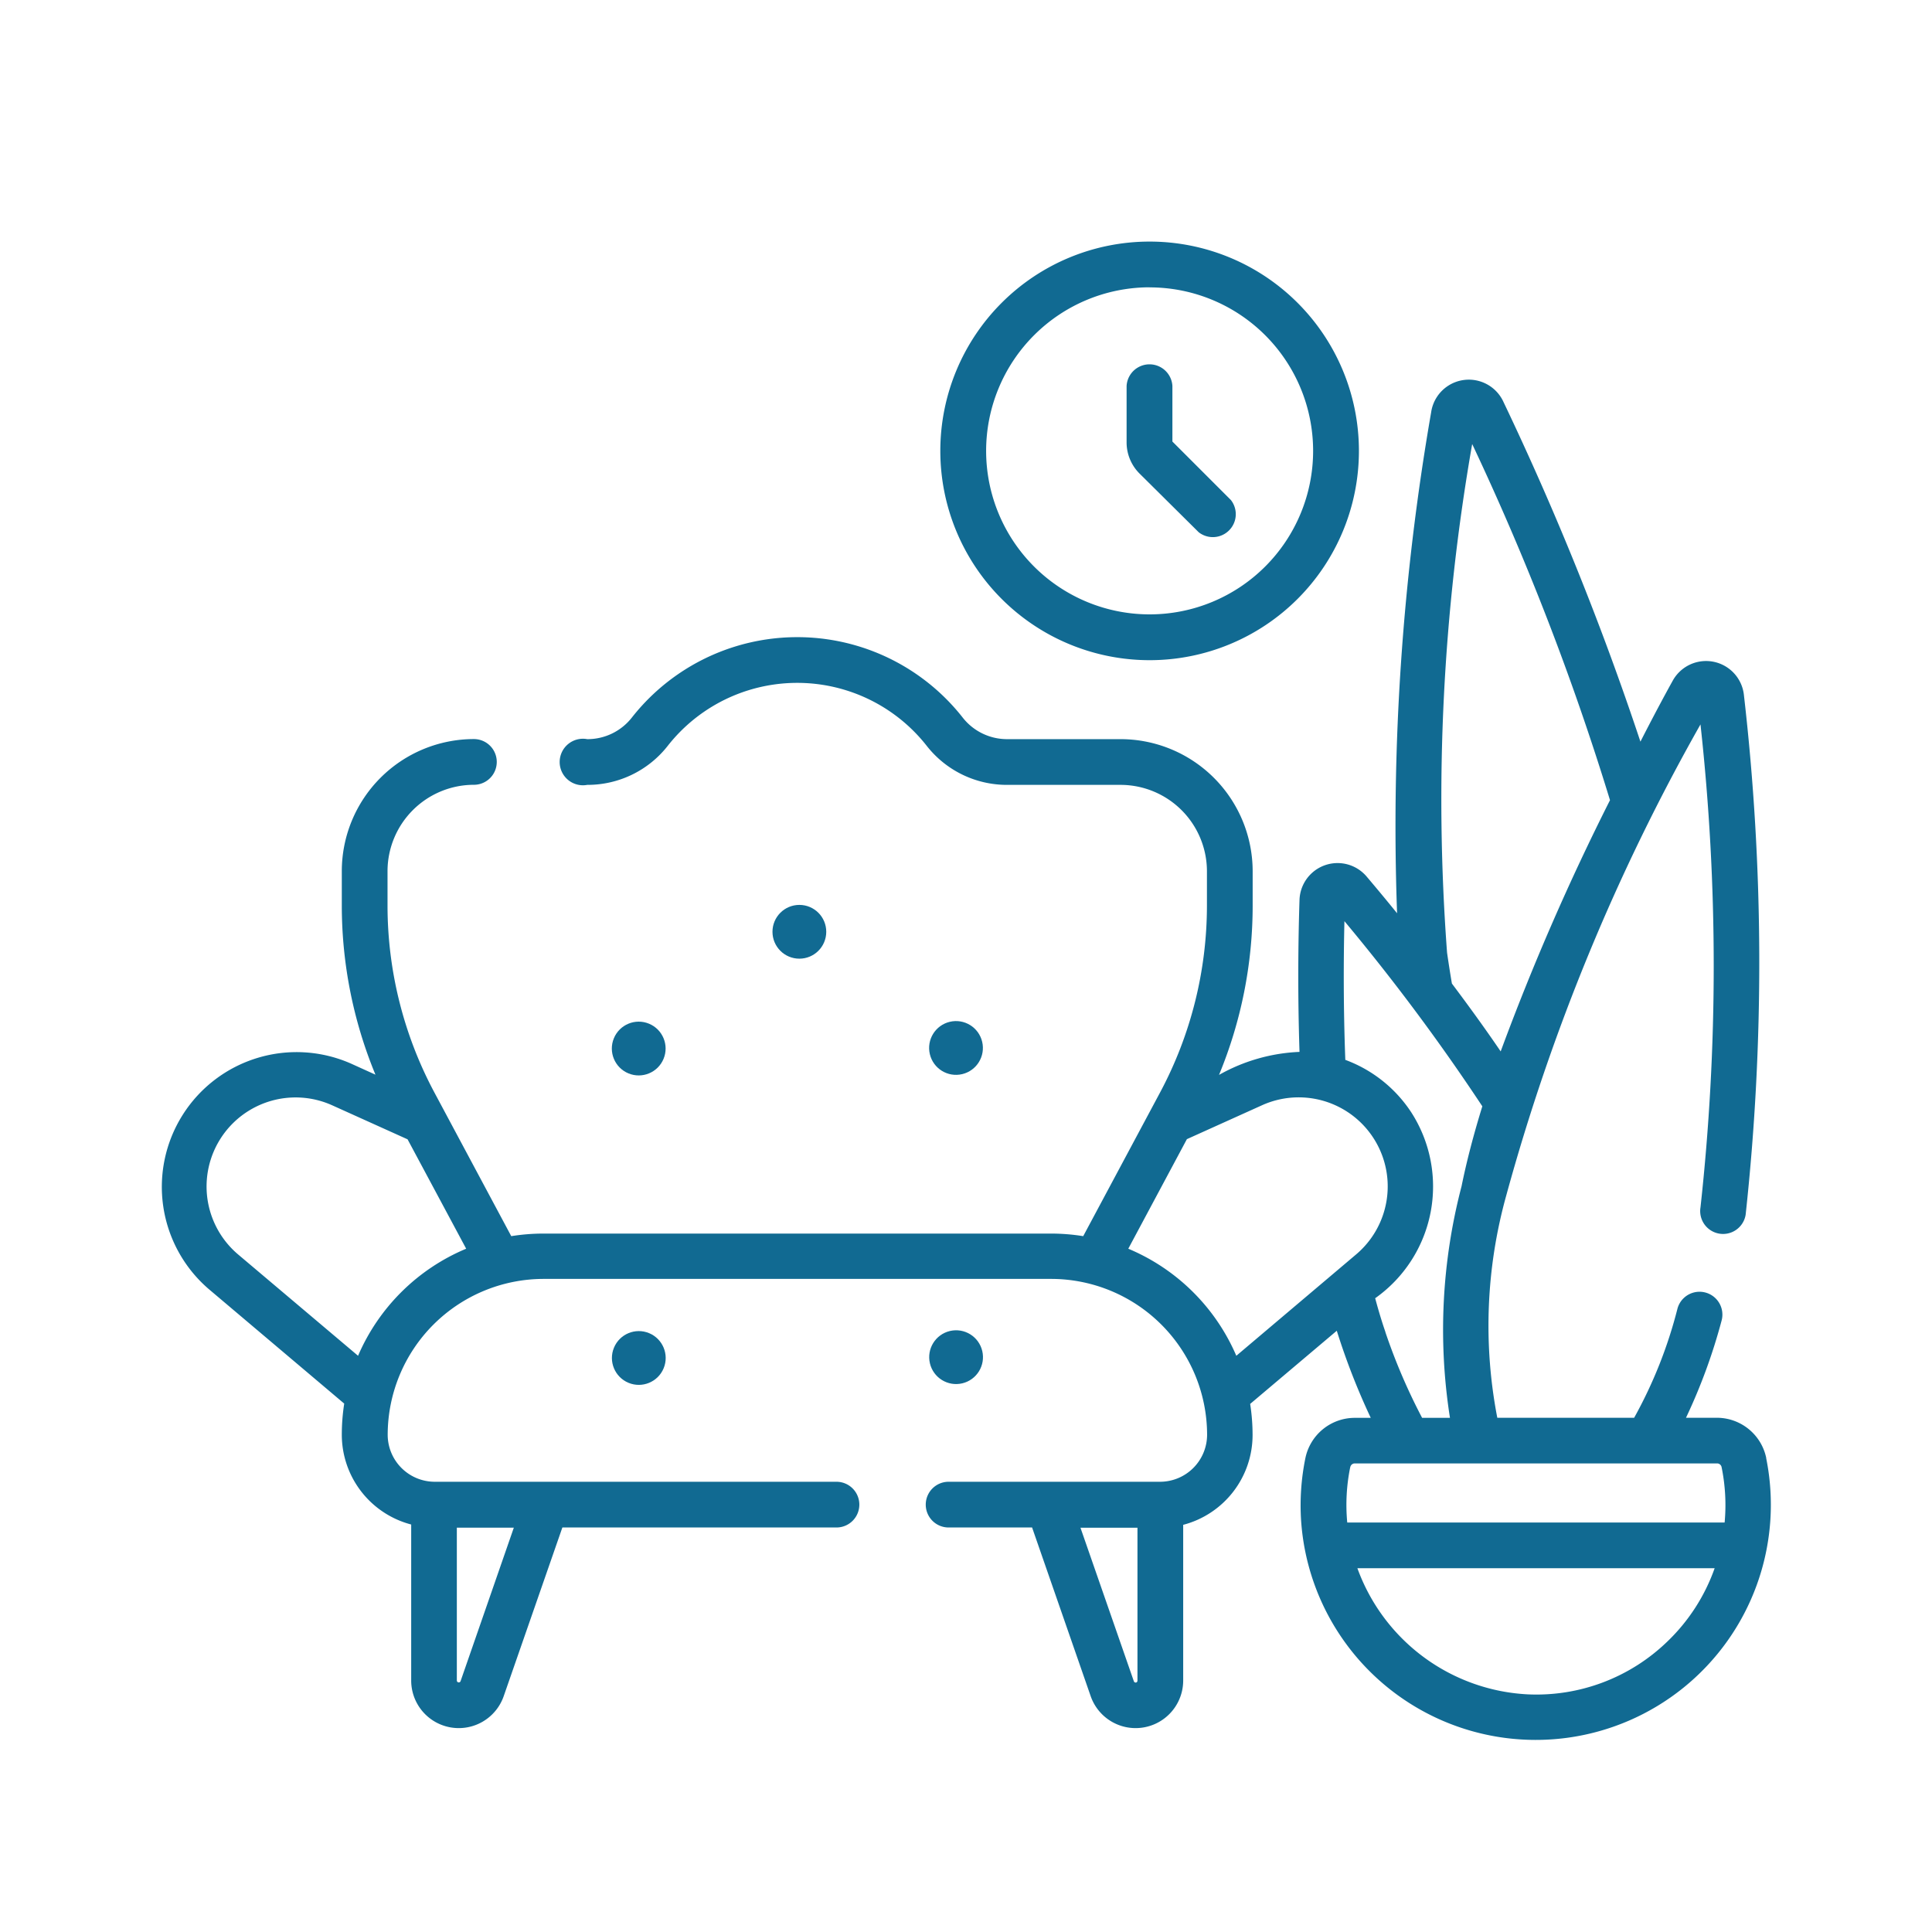 <svg xmlns="http://www.w3.org/2000/svg" xmlns:xlink="http://www.w3.org/1999/xlink" width="24" height="24" viewBox="0 0 24 24">
  <defs>
    <clipPath id="clip-path">
      <rect id="Rectangle_24971" data-name="Rectangle 24971" width="24" height="24" transform="translate(-2076 8618)" fill="#116a92"/>
    </clipPath>
  </defs>
  <g id="Lounge" transform="translate(2076 -8618)" clip-path="url(#clip-path)">
    <g id="lounge_1_" data-name="lounge (1)" transform="translate(-2074 8603.26)">
      <circle id="Ellipse_234" data-name="Ellipse 234" cx="0.334" cy="0.334" r="0.334" transform="translate(7.596 25.981)" fill="#116a92"/>
      <circle id="Ellipse_235" data-name="Ellipse 235" cx="0.334" cy="0.334" r="0.334" transform="translate(5.498 27.946) rotate(-67.486)" fill="#116a92"/>
      <circle id="Ellipse_236" data-name="Ellipse 236" cx="0.334" cy="0.334" r="0.334" transform="translate(9.474 27.51) rotate(-13.3)" fill="#116a92"/>
      <circle id="Ellipse_237" data-name="Ellipse 237" cx="0.334" cy="0.334" r="0.334" transform="translate(5.499 31.79) rotate(-67.486)" fill="#116a92"/>
      <circle id="Ellipse_238" data-name="Ellipse 238" cx="0.334" cy="0.334" r="0.334" transform="translate(9.475 31.351) rotate(-13.3)" fill="#116a92"/>
      <path id="Path_164351" data-name="Path 164351" d="M250.643,22.941a2.6,2.6,0,1,0-2.6-2.6A2.6,2.6,0,0,0,250.643,22.941Zm0-4.631a2.031,2.031,0,1,1-2.031,2.031A2.033,2.033,0,0,1,250.643,18.309Z" transform="translate(-238.362)" fill="#116a92"/>
      <path id="Path_164352" data-name="Path 164352" d="M308.07,58.378a.285.285,0,0,0,.4-.4l-.727-.727V56.56a.285.285,0,0,0-.569,0v.7a.547.547,0,0,0,.161.389Z" transform="translate(-295.179 -37.026)" fill="#116a92"/>
      <path id="Path_164353" data-name="Path 164353" d="M19.941,75.1a.627.627,0,0,0-.612-.5h-.385a7.044,7.044,0,0,0,.442-1.206.284.284,0,0,0-.547-.153A5.648,5.648,0,0,1,18.3,74.6H16.6a6.028,6.028,0,0,1,.112-2.764,25.6,25.6,0,0,1,2.412-5.849,27.453,27.453,0,0,1,0,6,.284.284,0,0,0,.561.091,29.048,29.048,0,0,0-.021-6.452.473.473,0,0,0-.886-.18c-.111.2-.249.459-.4.755a36.619,36.619,0,0,0-1.7-4.217.473.473,0,0,0-.9.127,30.024,30.024,0,0,0-.423,6.222c-.144-.178-.273-.332-.378-.456a.473.473,0,0,0-.834.29c-.015.454-.025,1.129,0,1.888a2.217,2.217,0,0,0-1,.286,5.5,5.5,0,0,0,.418-2.1V67.81a1.642,1.642,0,0,0-1.641-1.64H10.513a.7.7,0,0,1-.554-.268,2.613,2.613,0,0,0-4.11,0,.7.7,0,0,1-.554.268.289.289,0,1,0,0,.568,1.265,1.265,0,0,0,1-.485,2.045,2.045,0,0,1,3.217,0,1.265,1.265,0,0,0,1,.485H11.92a1.074,1.074,0,0,1,1.073,1.073v.429a4.929,4.929,0,0,1-.581,2.317l-.956,1.787a2.513,2.513,0,0,0-.4-.032H4.751a2.513,2.513,0,0,0-.4.032l-.956-1.787a4.929,4.929,0,0,1-.581-2.317V67.81a1.074,1.074,0,0,1,1.073-1.073.284.284,0,1,0,0-.568,1.642,1.642,0,0,0-1.641,1.64v.429a5.5,5.5,0,0,0,.418,2.1l-.3-.136a1.674,1.674,0,0,0-1.77,2.8l1.682,1.422a2.51,2.51,0,0,0-.03.387,1.154,1.154,0,0,0,.862,1.115v1.936a.591.591,0,0,0,1.15.194l.728-2.093H8.391a.284.284,0,1,0,0-.568H3.4a.585.585,0,0,1-.584-.584,1.939,1.939,0,0,1,1.937-1.936h6.305a1.939,1.939,0,0,1,1.937,1.936.585.585,0,0,1-.584.584H9.784a.284.284,0,1,0,0,.568h1.037l.727,2.093a.591.591,0,0,0,1.15-.194V75.93a1.154,1.154,0,0,0,.862-1.115,2.51,2.51,0,0,0-.03-.387l1.076-.909a8.521,8.521,0,0,0,.422,1.082h-.2a.627.627,0,0,0-.612.5,2.939,2.939,0,0,0-.053.78,2.921,2.921,0,1,0,5.777-.78ZM3.721,77.873a.024.024,0,0,1-.046-.008v-1.9h.708ZM2.448,73.83.96,72.573A1.106,1.106,0,0,1,2.13,70.72l.933.421L3.791,72.5A2.519,2.519,0,0,0,2.448,73.83Zm9.659,4.059a.023.023,0,0,1-.022-.016l-.663-1.907h.708v1.9a.024.024,0,0,1-.024.024Zm3.869-9.066a25.6,25.6,0,0,1,.312-6.319A32.945,32.945,0,0,1,18,66.928a29.922,29.922,0,0,0-1.358,3.121c-.2-.294-.407-.578-.606-.843C16.015,69.083,15.995,68.954,15.976,68.823ZM12.016,72.5l.728-1.361.933-.421a1.106,1.106,0,0,1,1.169,1.853L13.358,73.83A2.519,2.519,0,0,0,12.016,72.5Zm3.194,1.034c-.045-.129-.087-.27-.127-.419a1.7,1.7,0,0,0,.449-2.308,1.671,1.671,0,0,0-.82-.653c-.025-.663-.022-1.268-.011-1.723a25.832,25.832,0,0,1,1.713,2.3c-.106.343-.194.677-.258.993a7.043,7.043,0,0,0-.144,2.877h-.346a7.313,7.313,0,0,1-.456-1.064Zm-.436,1.678a.057.057,0,0,1,.056-.045h4.5a.057.057,0,0,1,.056.045,2.355,2.355,0,0,1,.038.689H14.736A2.332,2.332,0,0,1,14.773,75.214Zm3.935,2.171a2.338,2.338,0,0,1-1.729.653,2.38,2.38,0,0,1-2.118-1.567H19.3a2.342,2.342,0,0,1-.591.914Z" transform="translate(0 -42.248)" fill="#116a92"/>
    </g>
  </g>
</svg>

